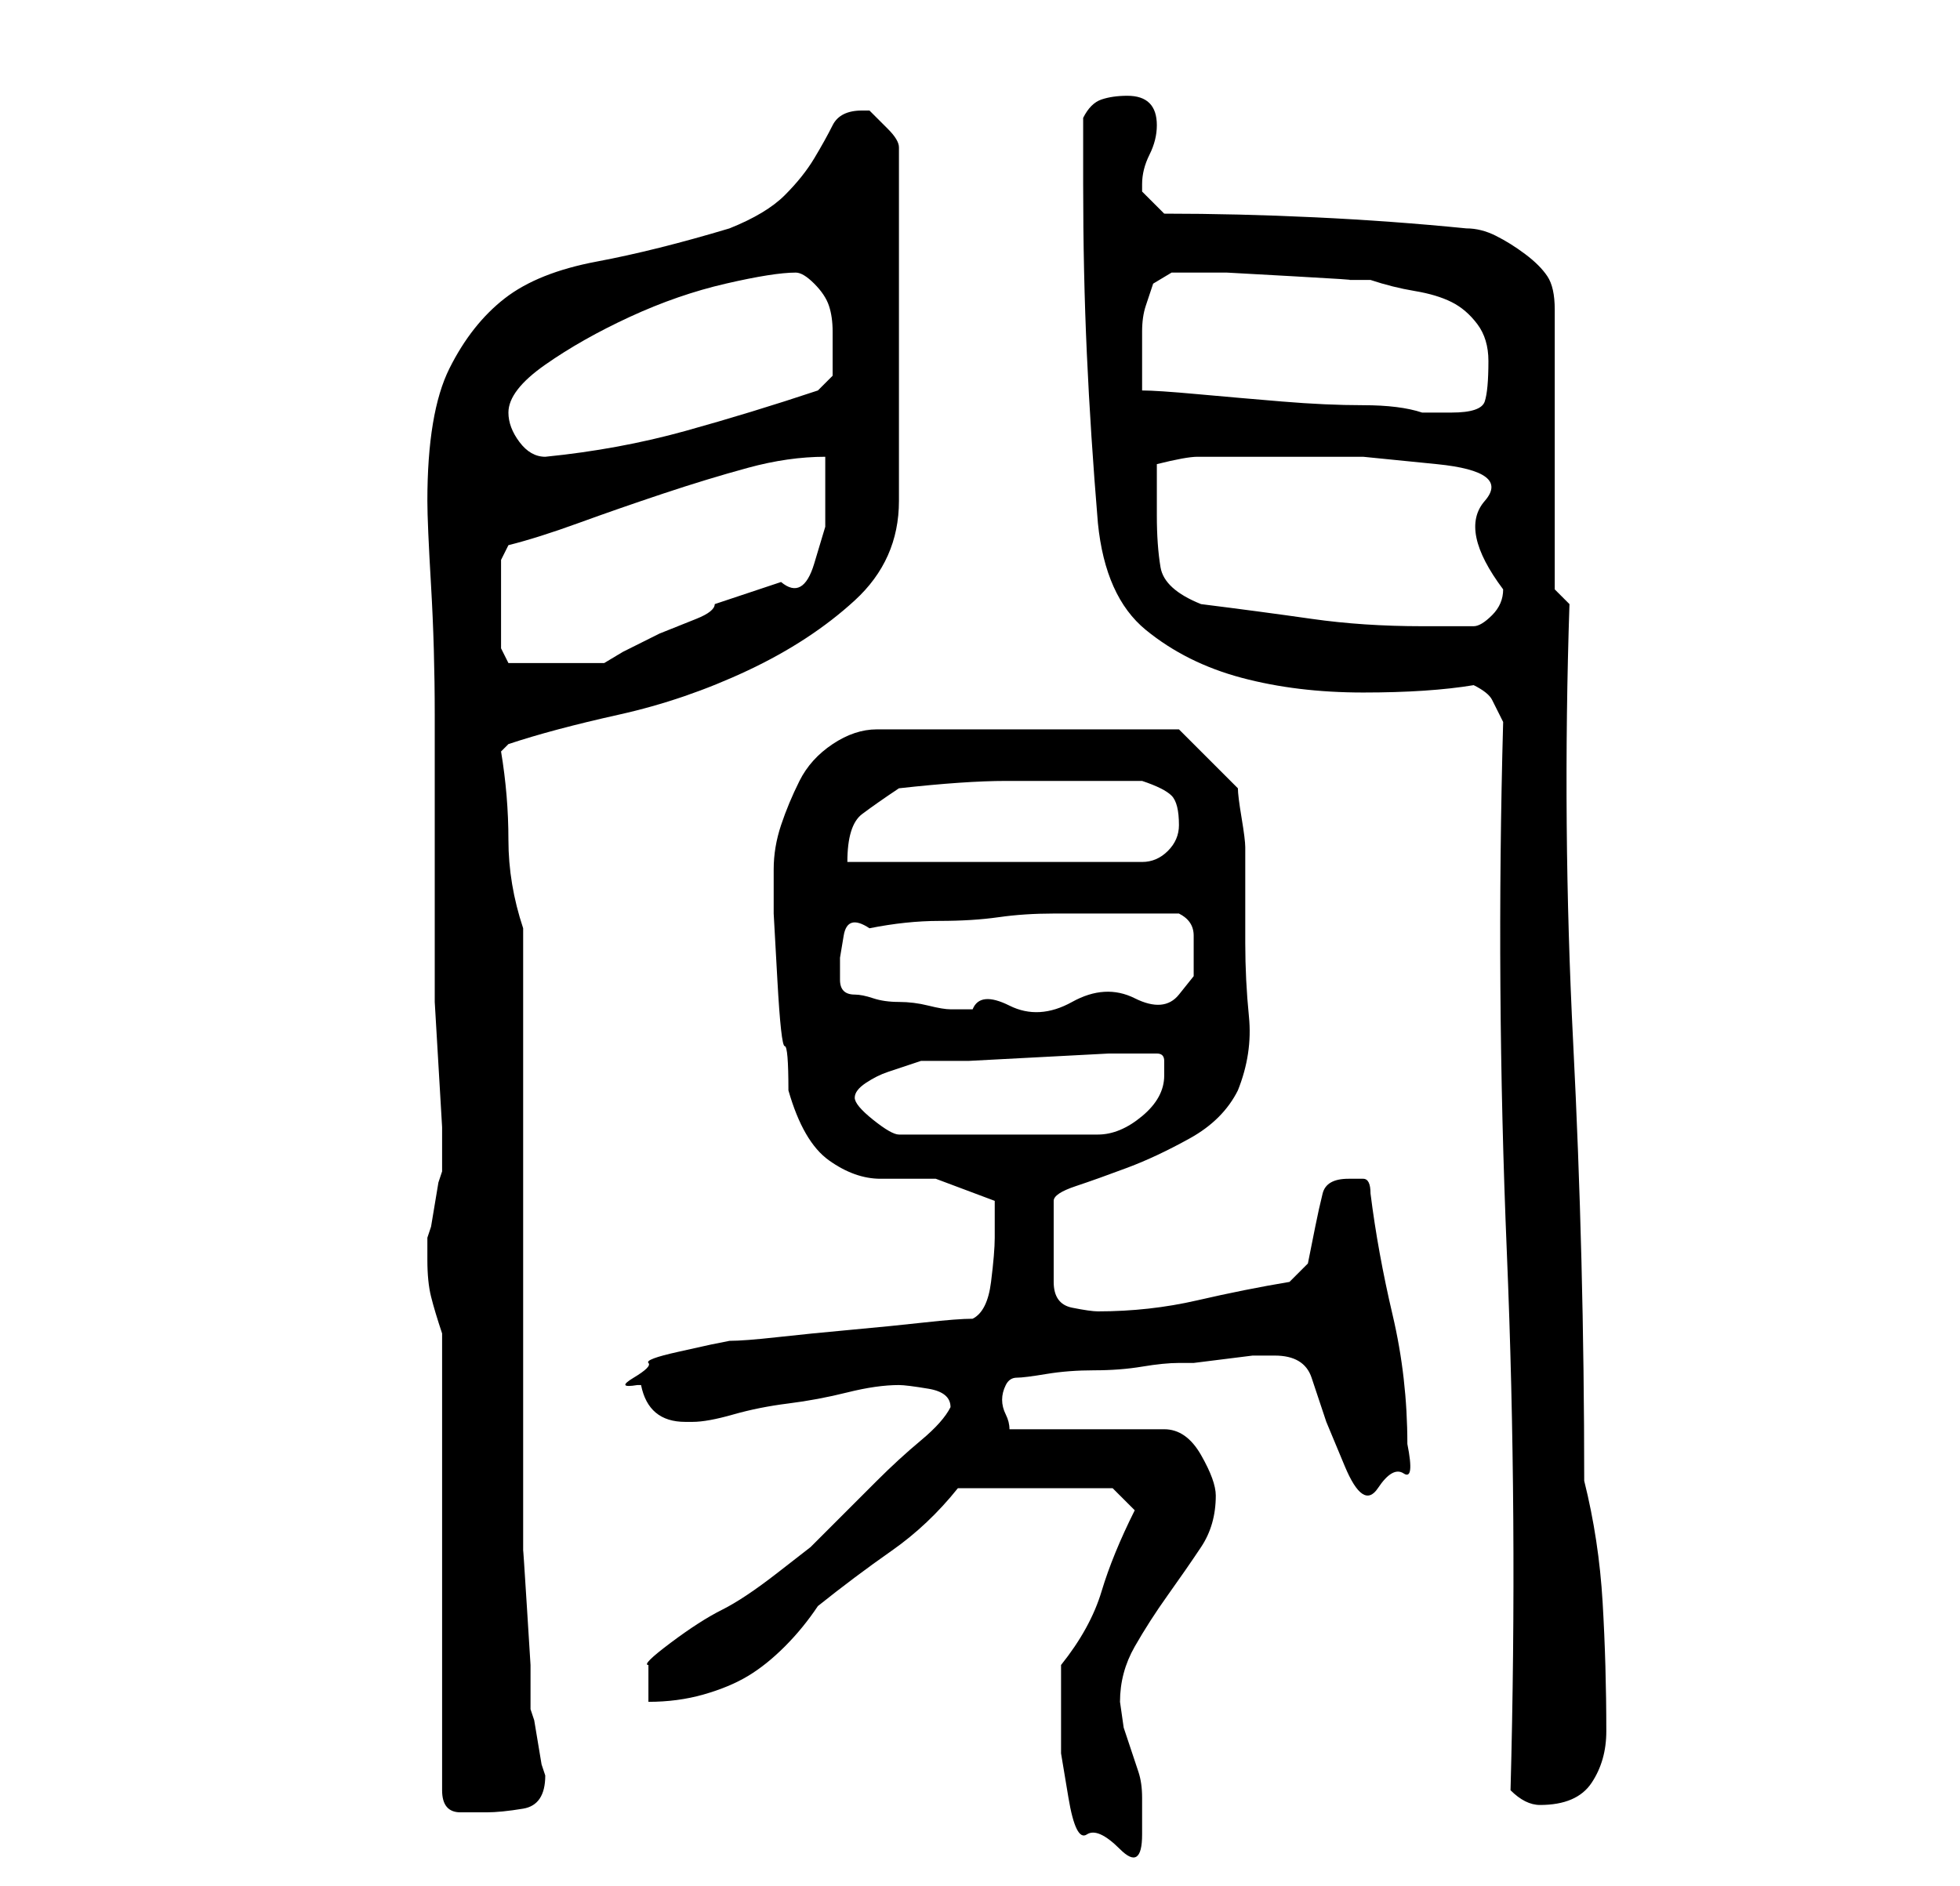 <?xml version="1.0" standalone="no"?>
<!DOCTYPE svg PUBLIC "-//W3C//DTD SVG 1.1//EN" "http://www.w3.org/Graphics/SVG/1.1/DTD/svg11.dtd" >
<svg xmlns="http://www.w3.org/2000/svg" xmlns:xlink="http://www.w3.org/1999/xlink" version="1.1" viewBox="-10 0 266 256">
   <path fill="currentColor"
d="M134 234v4t1 6t2.5 5t4.5 2t3 -2v-5q0 -2 -0.5 -3.5l-1 -3l-1 -3t-0.5 -3.5q0 -4 2 -7.5t4.5 -7t4.5 -6.5t2 -7q0 -2 -2 -5.5t-5 -3.5h-21q0 -1 -0.5 -2t-0.5 -2t0.5 -2t1.5 -1t4 -0.5t6.5 -0.5t6.5 -0.5t5 -0.5h2t4 -0.5t4 -0.5h2h1q4 0 5 3l2 6t2.5 6t4.5 3t3.5 -2
t0.5 -4q0 -9 -2 -17.5t-3 -16.5q0 -2 -1 -2h-2q-3 0 -3.5 2t-1 4.5l-1 5t-2.5 2.5q-6 1 -12.5 2.5t-13.5 1.5q-1 0 -3.5 -0.5t-2.5 -3.5v-11q0 -1 3 -2t7 -2.5t8.5 -4t6.5 -6.5q2 -5 1.5 -10t-0.5 -10v-13q0 -1 -0.5 -4t-0.5 -4l-2 -2l-2.5 -2.5l-2.5 -2.5l-1 -1h-41
q-3 0 -6 2t-4.5 5t-2.5 6t-1 6v6t0.5 9t1 9t0.5 6q2 7 5.5 9.5t7 2.5h7.5t8 3v5q0 2 -0.5 6t-2.5 5q-2 0 -6.5 0.5t-10 1t-10 1t-6.5 0.5l-2.5 0.5t-4.5 1t-4 1.5t-2 2t0.5 1h0.5q1 5 6 5h1v0q2 0 5.5 -1t7.5 -1.5t8 -1.5t7 -1q1 0 4 0.5t3 2.5v0q-1 2 -4 4.5t-6 5.5
l-5.5 5.5l-3.5 3.5t-4.5 3.5t-7.5 5t-7 4.5t-3 3v2v3q4 0 7.5 -1t6 -2.5t5 -4t4.5 -5.5q5 -4 10 -7.5t9 -8.5h21l3 3q-3 6 -4.5 11t-5.5 10v4v4zM50 181v62q0 3 2.5 3h3.5q2 0 5 -0.5t3 -4.5l-0.5 -1.5t-0.5 -3t-0.5 -3l-0.5 -1.5v-6t-0.5 -8t-0.5 -7.5v-5.5v-8.5v-14.5v-16
v-17v-14v-9q-2 -6 -2 -12t-1 -12l1 -1q6 -2 15 -4t17.5 -6t14.5 -9.5t6 -13.5v-48q0 -1 -1.5 -2.5l-2.5 -2.5h-1q-3 0 -4 2t-2.5 4.5t-4 5t-7.5 4.5q-10 3 -18 4.5t-12.5 5t-7.5 9.5t-3 18q0 3 0.5 11.5t0.5 17.5v17v12v5v5t0.5 8.5t0.5 8.5v6l-0.5 1.5t-0.5 3t-0.5 3
l-0.5 1.5v3q0 3 0.5 5t1.5 5zM195 243q1 1 2 1.5t2 0.5q5 0 7 -3t2 -7q0 -9 -0.5 -17.5t-2.5 -16.5q0 -30 -1.5 -59.5t-0.5 -59.5l-2 -2v-38q0 -3 -1 -4.5t-3 -3t-4 -2.5t-4 -1q-10 -1 -20.5 -1.5t-20.5 -0.5l-1.5 -1.5l-1.5 -1.5v-1q0 -2 1 -4t1 -4t-1 -3t-3 -1t-3.5 0.5
t-2.5 2.5v5v4q0 12 0.5 23t1.5 23q1 10 6.5 14.5t13 6.5t16.5 2t15 -1q2 1 2.5 2l1.5 3q-1 36 0.5 72t0.5 73zM106 149q0 -1 1.5 -2t3 -1.5l3 -1l1.5 -0.5h6.5t9.5 -0.5t9.5 -0.5h6.5q1 0 1 1v2q0 3 -3 5.5t-6 2.5h-27q-1 0 -3.5 -2t-2.5 -3zM106 135q-2 0 -2 -2v-3t0.5 -3
t3.5 -1q5 -1 9.5 -1t8 -0.5t7.5 -0.5h8h9q2 1 2 3v3v2.5t-2 2.5t-6 0.5t-8.5 0.5t-8.5 0.5t-5 0.5h-2h-1q-1 0 -3 -0.5t-4 -0.5t-3.5 -0.5t-2.5 -0.5zM112 107q9 -1 14.5 -1h12.5h6q3 1 4 2t1 4q0 2 -1.5 3.5t-3.5 1.5h-40q0 -5 2 -6.5t5 -3.5zM58 88v-12l1 -2q4 -1 9.5 -3
t11.5 -4t11.5 -3.5t10.5 -1.5v9.5t-1.5 5t-4.5 2.5l-9 3q0 1 -2.5 2l-5 2t-5 2.5l-2.5 1.5h-3.5h-3.5h-3h-3zM153 82q-5 -2 -5.5 -5t-0.5 -7v-7q4 -1 5.5 -1h4.5h4h14t10 1t6.5 5t2.5 12q0 2 -1.5 3.5t-2.5 1.5h-7q-8 0 -15 -1t-15 -2zM59 56q0 -3 5 -6.5t11.5 -6.5t13 -4.5
t9.5 -1.5q1 0 2.5 1.5t2 3t0.5 3.5v4v2t-2 2q-9 3 -18 5.5t-19 3.5q-2 0 -3.5 -2t-1.5 -4zM145 53v-3v-3v-2q0 -2 0.5 -3.5l1 -3t2.5 -1.5h1h6.5t9 0.5t7.5 0.5h3q3 1 6 1.5t5 1.5t3.5 3t1.5 5q0 4 -0.5 5.5t-4.5 1.5h-4q-3 -1 -8 -1t-11 -0.5t-11.5 -1t-7.5 -0.5z" />
</svg>

